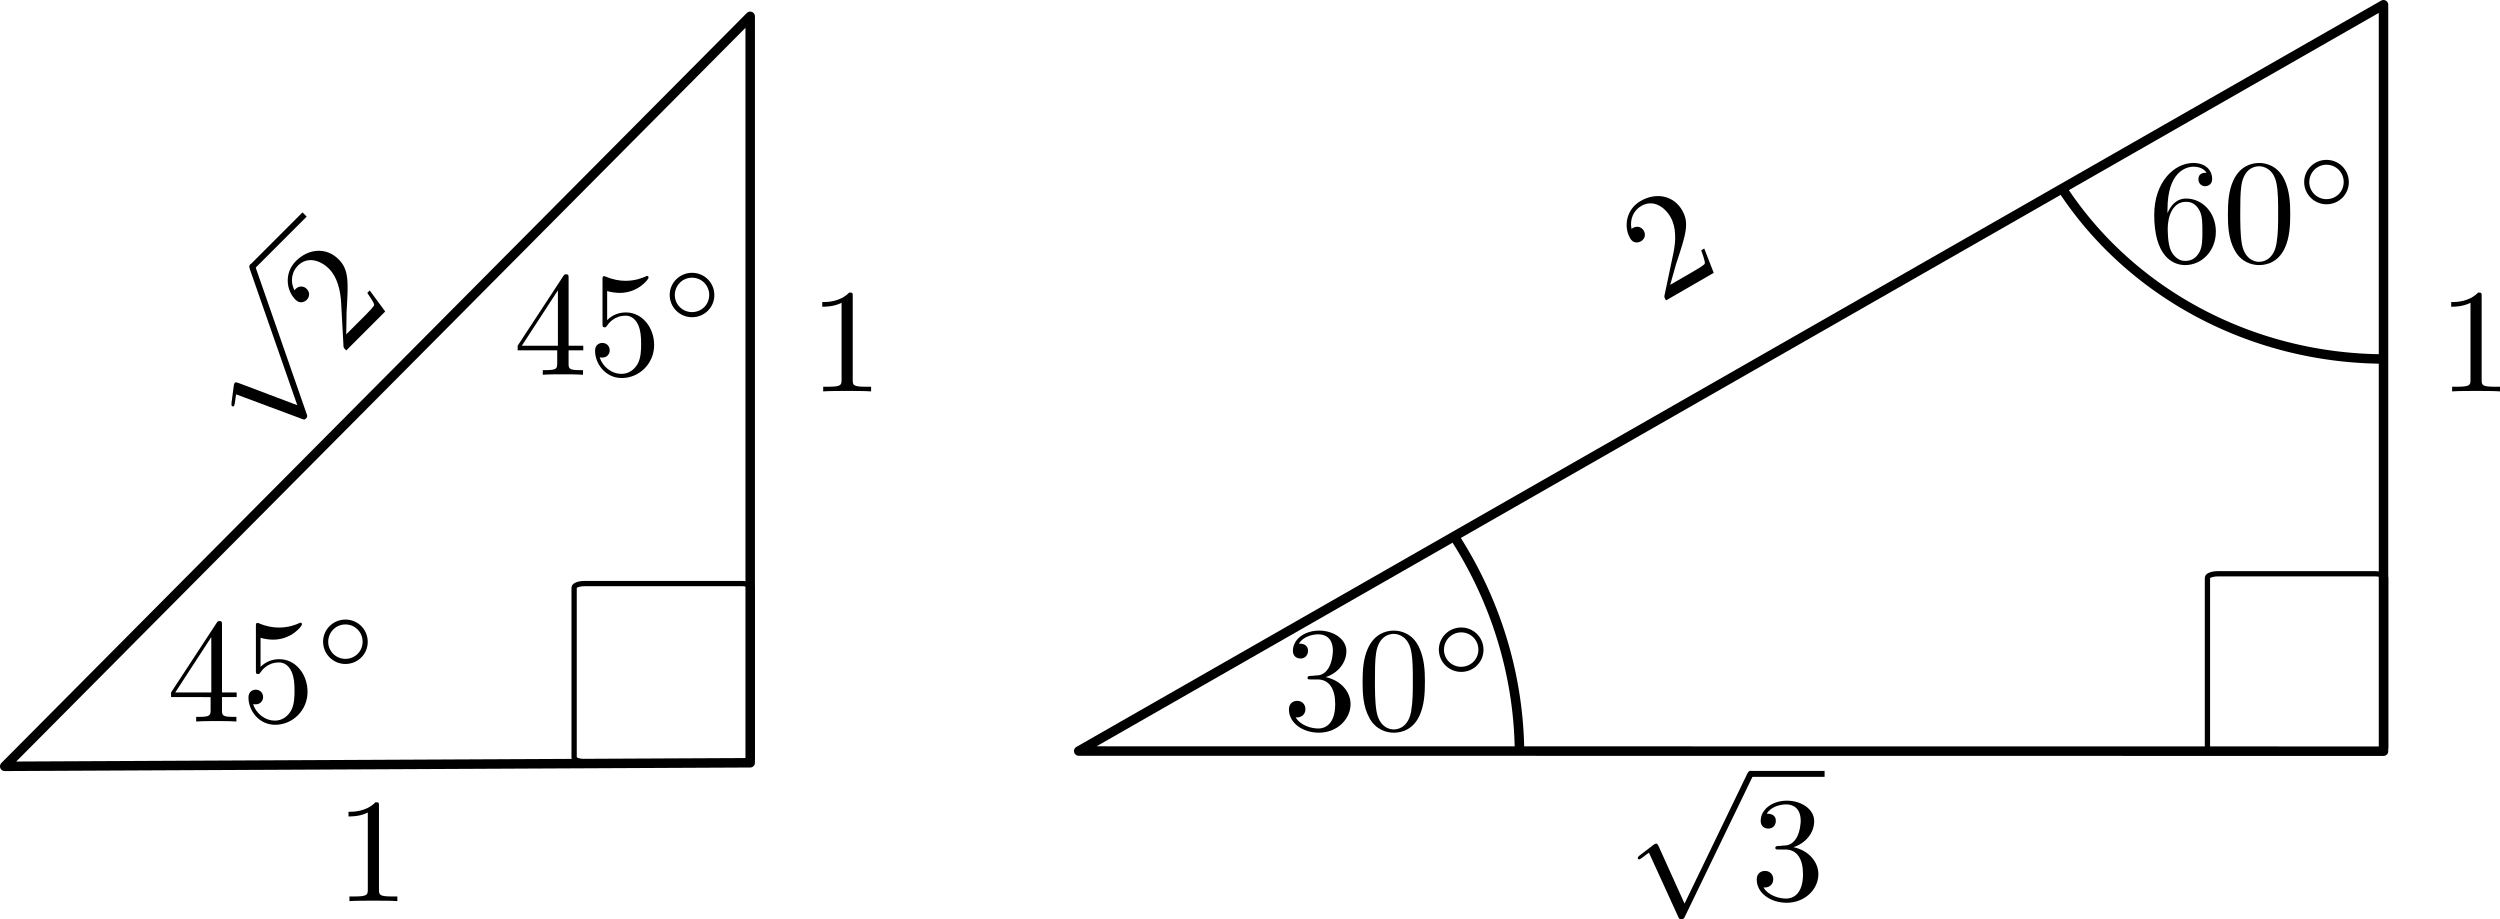 <?xml version="1.0" encoding="UTF-8" standalone="no"?>
<!-- Created with Inkscape (http://www.inkscape.org/) -->

<svg
   width="118.572mm"
   height="43.591mm"
   viewBox="0 0 118.572 43.591"
   version="1.1"
   id="svg6674"
   sodipodi:docname="triangle-45_30-60-90.svg"
   inkscape:version="1.2 (1:1.2.1+202207142221+cd75a1ee6d)"
   xmlns:inkscape="http://www.inkscape.org/namespaces/inkscape"
   xmlns:sodipodi="http://sodipodi.sourceforge.net/DTD/sodipodi-0.dtd"
   xmlns="http://www.w3.org/2000/svg"
   xmlns:svg="http://www.w3.org/2000/svg"
   xmlns:ns1="http://www.iki.fi/pav/software/textext/">
  <sodipodi:namedview
     id="namedview6676"
     pagecolor="#ffffff"
     bordercolor="#666666"
     borderopacity="1.0"
     inkscape:showpageshadow="2"
     inkscape:pageopacity="0.0"
     inkscape:pagecheckerboard="0"
     inkscape:deskcolor="#d1d1d1"
     inkscape:document-units="mm"
     showgrid="false"
     inkscape:zoom="1.4142136"
     inkscape:cx="356.73537"
     inkscape:cy="171.47339"
     inkscape:window-width="1920"
     inkscape:window-height="1035"
     inkscape:window-x="1920"
     inkscape:window-y="20"
     inkscape:window-maximized="1"
     inkscape:current-layer="layer1" />
  <defs
     id="defs6671" />
  <g
     inkscape:label="Layer 1"
     inkscape:groupmode="layer"
     id="layer1"
     transform="translate(-32.262,-92.575)">
    <rect
       style="fill:none;fill-opacity:0.75;stroke:#000000;stroke-width:0.25;stroke-linecap:round;stroke-linejoin:round;stroke-dasharray:none"
       id="rect8242"
       width="8.451"
       height="8.451"
       x="136.958"
       y="119.789"
       rx="0.497"
       ry="0.189" />
    <path
       style="fill:none;stroke:#000000;stroke-width:0.45;stroke-linecap:round;stroke-linejoin:round;stroke-dasharray:none;stroke-opacity:1"
       d="M 145.309,128.123 V 92.8 l -61.885,35.396 61.885,0.007"
       id="path7718"
       sodipodi:nodetypes="cccc" />
    <path
       style="fill:none;fill-opacity:0.75;stroke:#000000;stroke-width:0.45;stroke-linecap:round;stroke-linejoin:round;stroke-dasharray:none"
       id="path8184"
       sodipodi:type="arc"
       sodipodi:cx="83.199005"
       sodipodi:cy="128.42812"
       sodipodi:rx="21.133362"
       sodipodi:ry="19.969961"
       sodipodi:start="5.7398807"
       sodipodi:end="6.2588942"
       sodipodi:open="true"
       sodipodi:arc-type="arc"
       d="m 101.289,118.104 a 21.133,19.97 0 0 1 3.037,9.839" />
    <g
       transform="matrix(0.706,0,0,0.706,109.94,129.133)"
       ns1:version="1.8.2"
       ns1:texconverter="pdflatex"
       ns1:pdfconverter="inkscape"
       ns1:text="$\\sqrt{3}$"
       ns1:preamble="/home/mpnerem/.config/inkscape/extensions/textext/default_packages.tex"
       ns1:scale="2.0"
       ns1:alignment="middle center"
       ns1:stroke-to-path="0"
       ns1:inkscapeversion="1.2"
       ns1:jacobian_sqrt="0.705554"
       id="g9080">
      <defs
         id="id-0e72c4fa-b309-4f94-8223-3164ef1804c4">
        <g
           id="id-01f11d82-2747-4e4e-8323-e04c978cd633">
          <symbol
             overflow="visible"
             id="id-4bc439e1-343e-46ad-a73e-a80a6c54982c">
            <path
               style="stroke:none"
               d=""
               id="id-1351086c-9b5e-4652-baef-315086221b23" />
          </symbol>
          <symbol
             overflow="visible"
             id="id-e79997b1-69e1-413a-851c-0e7bae60590b">
            <path
               style="stroke:none"
               d="m 3.875,8.516 -1.75,-3.875 C 2.047,4.484 2,4.484 1.969,4.484 c 0,0 -0.062,0 -0.172,0.078 l -0.938,0.719 c -0.125,0.109 -0.125,0.125 -0.125,0.156 0,0.062 0.016,0.109 0.094,0.109 0.062,0 0.234,-0.141 0.344,-0.219 C 1.219,5.281 1.375,5.172 1.484,5.094 l 1.969,4.312 C 3.516,9.562 3.562,9.562 3.656,9.562 c 0.156,0 0.188,-0.047 0.25,-0.188 L 8.438,0 C 8.5,-0.141 8.5,-0.172 8.5,-0.203 8.5,-0.297 8.422,-0.406 8.297,-0.406 c -0.078,0 -0.141,0.062 -0.219,0.219 z m 0,0"
               id="id-220f4ccb-28d7-437b-940e-51467e204922" />
          </symbol>
          <symbol
             overflow="visible"
             id="id-d856a9bc-9171-4609-b011-fc79a5cb94a8">
            <path
               style="stroke:none"
               d=""
               id="id-619c2ab8-be45-4105-b959-b20e4ad36b30" />
          </symbol>
          <symbol
             overflow="visible"
             id="id-96db47b7-f32e-4423-a444-e0760967eb94">
            <path
               style="stroke:none"
               d="m 2.891,-3.516 c 0.812,-0.266 1.391,-0.953 1.391,-1.75 0,-0.812 -0.875,-1.375 -1.828,-1.375 -1,0 -1.766,0.594 -1.766,1.359 0,0.328 0.219,0.516 0.516,0.516 0.297,0 0.5,-0.219 0.5,-0.516 0,-0.484 -0.469,-0.484 -0.609,-0.484 0.297,-0.5 0.953,-0.625 1.312,-0.625 0.422,0 0.969,0.219 0.969,1.109 0,0.125 -0.031,0.703 -0.281,1.141 C 2.797,-3.656 2.453,-3.625 2.203,-3.625 2.125,-3.609 1.891,-3.594 1.812,-3.594 c -0.078,0.016 -0.141,0.031 -0.141,0.125 0,0.109 0.062,0.109 0.234,0.109 h 0.438 c 0.812,0 1.188,0.672 1.188,1.656 0,1.359 -0.688,1.641 -1.125,1.641 -0.438,0 -1.188,-0.172 -1.531,-0.75 0.344,0.047 0.656,-0.172 0.656,-0.547 0,-0.359 -0.266,-0.562 -0.547,-0.562 -0.25,0 -0.562,0.141 -0.562,0.578 0,0.906 0.922,1.562 2.016,1.562 1.219,0 2.125,-0.906 2.125,-1.922 0,-0.812 -0.641,-1.594 -1.672,-1.812 z m 0,0"
               id="id-430097d3-fd1d-47ff-bc2f-2276a4094685" />
          </symbol>
        </g>
      </defs>
      <g
         id="id-755466f6-005b-4eef-a1bf-2a7bd120cf3f"
         transform="translate(-149.446,-126.117)">
        <g
           style="fill:#000000;fill-opacity:1"
           id="id-03ed9ac0-c2ff-4fed-8660-8e8c57884dcb">
          <g
             transform="translate(148.712,126.523)"
             id="g14458">
            <path
               style="stroke:none"
               d="m 3.875,8.516 -1.75,-3.875 C 2.047,4.484 2,4.484 1.969,4.484 c 0,0 -0.062,0 -0.172,0.078 l -0.938,0.719 c -0.125,0.109 -0.125,0.125 -0.125,0.156 0,0.062 0.016,0.109 0.094,0.109 0.062,0 0.234,-0.141 0.344,-0.219 C 1.219,5.281 1.375,5.172 1.484,5.094 l 1.969,4.312 C 3.516,9.562 3.562,9.562 3.656,9.562 c 0.156,0 0.188,-0.047 0.25,-0.188 L 8.438,0 C 8.5,-0.141 8.5,-0.172 8.5,-0.203 8.5,-0.297 8.422,-0.406 8.297,-0.406 c -0.078,0 -0.141,0.062 -0.219,0.219 z m 0,0"
               id="id-8f8d57f0-81c1-4409-97c3-508cdd1fcef4" />
          </g>
        </g>
        <path
           style="fill:none;stroke:#000000;stroke-width:0.398;stroke-linecap:butt;stroke-linejoin:miter;stroke-miterlimit:10;stroke-opacity:1"
           d="M 6.25e-4,-2.1875e-4 H 4.981"
           transform="matrix(1,0,0,-1,157.015,126.324)"
           id="id-98ba7d2a-83ad-4dc5-8aa3-ed200dc8474f" />
        <g
           style="fill:#000000;fill-opacity:1"
           id="id-0c17fddd-ed48-4291-9198-9e6d32896f03">
          <g
             transform="translate(157.015,134.765)"
             id="g14463">
            <path
               style="stroke:none"
               d="m 2.891,-3.516 c 0.812,-0.266 1.391,-0.953 1.391,-1.75 0,-0.812 -0.875,-1.375 -1.828,-1.375 -1,0 -1.766,0.594 -1.766,1.359 0,0.328 0.219,0.516 0.516,0.516 0.297,0 0.5,-0.219 0.5,-0.516 0,-0.484 -0.469,-0.484 -0.609,-0.484 0.297,-0.5 0.953,-0.625 1.312,-0.625 0.422,0 0.969,0.219 0.969,1.109 0,0.125 -0.031,0.703 -0.281,1.141 C 2.797,-3.656 2.453,-3.625 2.203,-3.625 2.125,-3.609 1.891,-3.594 1.812,-3.594 c -0.078,0.016 -0.141,0.031 -0.141,0.125 0,0.109 0.062,0.109 0.234,0.109 h 0.438 c 0.812,0 1.188,0.672 1.188,1.656 0,1.359 -0.688,1.641 -1.125,1.641 -0.438,0 -1.188,-0.172 -1.531,-0.75 0.344,0.047 0.656,-0.172 0.656,-0.547 0,-0.359 -0.266,-0.562 -0.547,-0.562 -0.25,0 -0.562,0.141 -0.562,0.578 0,0.906 0.922,1.562 2.016,1.562 1.219,0 2.125,-0.906 2.125,-1.922 0,-0.812 -0.641,-1.594 -1.672,-1.812 z m 0,0"
               id="id-530ba948-3609-4f8a-997b-855d16553057" />
          </g>
        </g>
      </g>
    </g>
    <g
       transform="matrix(0.706,0,0,0.706,148.519,106.45)"
       ns1:version="1.8.2"
       ns1:texconverter="pdflatex"
       ns1:pdfconverter="inkscape"
       ns1:text="$1$"
       ns1:preamble="/home/mpnerem/.config/inkscape/extensions/textext/default_packages.tex"
       ns1:scale="2.0"
       ns1:alignment="middle center"
       ns1:stroke-to-path="0"
       ns1:inkscapeversion="1.2"
       ns1:jacobian_sqrt="0.705554"
       id="g12451">
      <defs
         id="id-9af6c90d-d62a-444c-8d25-ef0cc554cc36">
        <g
           id="id-ce1c6ddb-8338-4387-ac95-d0831c466359">
          <symbol
             overflow="visible"
             id="id-736f3881-c54c-4652-abc5-1acb4df55f4d">
            <path
               style="stroke:none"
               d=""
               id="id-2ed7af96-1f07-459c-8b60-31c7e51e9a9e" />
          </symbol>
          <symbol
             overflow="visible"
             id="id-23c0b7a3-0037-4da2-a689-80171ad7598b">
            <path
               style="stroke:none"
               d="m 2.938,-6.375 c 0,-0.25 0,-0.266 -0.234,-0.266 C 2.078,-6 1.203,-6 0.891,-6 v 0.312 c 0.203,0 0.781,0 1.297,-0.266 v 5.172 c 0,0.359 -0.031,0.469 -0.922,0.469 h -0.312 V 0 c 0.344,-0.031 1.203,-0.031 1.609,-0.031 0.391,0 1.266,0 1.609,0.031 v -0.312 h -0.312 c -0.906,0 -0.922,-0.109 -0.922,-0.469 z m 0,0"
               id="id-61b8ba21-5b63-4531-bf09-52758c5217eb" />
          </symbol>
        </g>
      </defs>
      <g
         id="id-a7434397-d704-496d-82a4-5c2be1ff0d5f"
         transform="translate(-149.603,-128.124)">
        <g
           style="fill:#000000;fill-opacity:1"
           id="id-ab9fab02-76ad-4d60-86d0-1308f2f0a7cf">
          <g
             transform="translate(148.712,134.765)"
             id="g14700">
            <path
               style="stroke:none"
               d="m 2.938,-6.375 c 0,-0.25 0,-0.266 -0.234,-0.266 C 2.078,-6 1.203,-6 0.891,-6 v 0.312 c 0.203,0 0.781,0 1.297,-0.266 v 5.172 c 0,0.359 -0.031,0.469 -0.922,0.469 h -0.312 V 0 c 0.344,-0.031 1.203,-0.031 1.609,-0.031 0.391,0 1.266,0 1.609,0.031 v -0.312 h -0.312 c -0.906,0 -0.922,-0.109 -0.922,-0.469 z m 0,0"
               id="id-bbf99983-3242-4e3c-bc43-c36c5902a16e" />
          </g>
        </g>
      </g>
    </g>
    <g
       transform="matrix(0.611,-0.353,0.353,0.611,108.935,102.765)"
       ns1:version="1.8.2"
       ns1:texconverter="pdflatex"
       ns1:pdfconverter="inkscape"
       ns1:text="2"
       ns1:preamble="/home/mpnerem/.config/inkscape/extensions/textext/default_packages.tex"
       ns1:scale="2.0000000055437934"
       ns1:alignment="middle center"
       ns1:stroke-to-path="0"
       ns1:inkscapeversion="1.2"
       ns1:jacobian_sqrt="0.7055542704236153"
       id="g11905">
      <defs
         id="id-2ad6b8ae-665b-434a-8542-3ca691d7cd1d">
        <g
           id="id-c22b0b31-ed3c-4b04-9476-a5f0e2e8de1f">
          <symbol
             overflow="visible"
             id="id-f34548d5-1cb4-4a1a-86e3-1170a8a20c0e">
            <path
               style="stroke:none"
               d=""
               id="id-eaf5337e-dc65-4a69-b315-0dc74e8783a7" />
          </symbol>
          <symbol
             overflow="visible"
             id="id-29cc2fd6-c842-4bf5-8cbc-8bc15af7e706">
            <path
               style="stroke:none"
               d="m 1.266,-0.766 1.062,-1.031 c 1.547,-1.375 2.141,-1.906 2.141,-2.906 0,-1.141 -0.891,-1.938 -2.109,-1.938 -1.125,0 -1.859,0.922 -1.859,1.812 0,0.547 0.5,0.547 0.531,0.547 0.172,0 0.516,-0.109 0.516,-0.531 0,-0.25 -0.188,-0.516 -0.531,-0.516 -0.078,0 -0.094,0 -0.125,0.016 0.219,-0.656 0.766,-1.016 1.344,-1.016 0.906,0 1.328,0.812 1.328,1.625 C 3.562,-3.906 3.078,-3.125 2.516,-2.5 l -1.906,2.125 C 0.5,-0.266 0.5,-0.234 0.5,0 H 4.203 L 4.469,-1.734 H 4.234 C 4.172,-1.438 4.109,-1 4,-0.844 3.938,-0.766 3.281,-0.766 3.062,-0.766 Z m 0,0"
               id="id-dc8a7fa9-db1e-4339-a4e0-8b0ab1a9bead" />
          </symbol>
        </g>
      </defs>
      <g
         id="id-c0367841-7f33-4a76-ac5b-f610200d07b3"
         transform="translate(-149.212,-128.124)">
        <g
           style="fill:#000000;fill-opacity:1"
           id="id-5035200d-b737-496c-bde6-71348d147ecb">
          <g
             transform="translate(148.712,134.765)"
             id="g14867">
            <path
               style="stroke:none"
               d="m 1.266,-0.766 1.062,-1.031 c 1.547,-1.375 2.141,-1.906 2.141,-2.906 0,-1.141 -0.891,-1.938 -2.109,-1.938 -1.125,0 -1.859,0.922 -1.859,1.812 0,0.547 0.5,0.547 0.531,0.547 0.172,0 0.516,-0.109 0.516,-0.531 0,-0.25 -0.188,-0.516 -0.531,-0.516 -0.078,0 -0.094,0 -0.125,0.016 0.219,-0.656 0.766,-1.016 1.344,-1.016 0.906,0 1.328,0.812 1.328,1.625 C 3.562,-3.906 3.078,-3.125 2.516,-2.5 l -1.906,2.125 C 0.5,-0.266 0.5,-0.234 0.5,0 H 4.203 L 4.469,-1.734 H 4.234 C 4.172,-1.438 4.109,-1 4,-0.844 3.938,-0.766 3.281,-0.766 3.062,-0.766 Z m 0,0"
               id="id-38116155-6a94-4886-9fe9-b4705da0623c" />
          </g>
        </g>
      </g>
    </g>
    <path
       style="fill:none;stroke:#000000;stroke-width:0.45;stroke-linecap:round;stroke-linejoin:round;stroke-dasharray:none;stroke-opacity:1"
       d="M 67.843,128.672 V 93.35 L 32.487,128.921 67.843,128.752"
       id="path14891"
       sodipodi:nodetypes="cccc" />
    <g
       transform="matrix(0.706,0,0,0.706,48.791,130.626)"
       ns1:version="1.8.2"
       ns1:texconverter="pdflatex"
       ns1:pdfconverter="inkscape"
       ns1:text="$1$"
       ns1:preamble="/home/mpnerem/.config/inkscape/extensions/textext/default_packages.tex"
       ns1:scale="2.0"
       ns1:alignment="middle center"
       ns1:stroke-to-path="0"
       ns1:inkscapeversion="1.2"
       ns1:jacobian_sqrt="0.705554"
       id="g14913">
      <defs
         id="defs14903">
        <g
           id="g14901">
          <symbol
             overflow="visible"
             id="symbol14895">
            <path
               style="stroke:none"
               d=""
               id="path14893" />
          </symbol>
          <symbol
             overflow="visible"
             id="symbol14899">
            <path
               style="stroke:none"
               d="m 2.938,-6.375 c 0,-0.25 0,-0.266 -0.234,-0.266 C 2.078,-6 1.203,-6 0.891,-6 v 0.312 c 0.203,0 0.781,0 1.297,-0.266 v 5.172 c 0,0.359 -0.031,0.469 -0.922,0.469 h -0.312 V 0 c 0.344,-0.031 1.203,-0.031 1.609,-0.031 0.391,0 1.266,0 1.609,0.031 v -0.312 h -0.312 c -0.906,0 -0.922,-0.109 -0.922,-0.469 z m 0,0"
               id="path14897" />
          </symbol>
        </g>
      </defs>
      <g
         id="g14911"
         transform="translate(-149.603,-128.124)">
        <g
           style="fill:#000000;fill-opacity:1"
           id="g14909">
          <g
             transform="translate(148.712,134.765)"
             id="g14907">
            <path
               style="stroke:none"
               d="m 2.938,-6.375 c 0,-0.25 0,-0.266 -0.234,-0.266 C 2.078,-6 1.203,-6 0.891,-6 v 0.312 c 0.203,0 0.781,0 1.297,-0.266 v 5.172 c 0,0.359 -0.031,0.469 -0.922,0.469 h -0.312 V 0 c 0.344,-0.031 1.203,-0.031 1.609,-0.031 0.391,0 1.266,0 1.609,0.031 v -0.312 h -0.312 c -0.906,0 -0.922,-0.109 -0.922,-0.469 z m 0,0"
               id="path14905" />
          </g>
        </g>
      </g>
    </g>
    <g
       transform="matrix(0.706,0,0,0.706,71.261,106.45)"
       ns1:version="1.8.2"
       ns1:texconverter="pdflatex"
       ns1:pdfconverter="inkscape"
       ns1:text="$1$"
       ns1:preamble="/home/mpnerem/.config/inkscape/extensions/textext/default_packages.tex"
       ns1:scale="2.0"
       ns1:alignment="middle center"
       ns1:stroke-to-path="0"
       ns1:inkscapeversion="1.2"
       ns1:jacobian_sqrt="0.705554"
       id="g14935">
      <defs
         id="defs14925">
        <g
           id="g14923">
          <symbol
             overflow="visible"
             id="symbol14917">
            <path
               style="stroke:none"
               d=""
               id="path14915" />
          </symbol>
          <symbol
             overflow="visible"
             id="symbol14921">
            <path
               style="stroke:none"
               d="m 2.938,-6.375 c 0,-0.25 0,-0.266 -0.234,-0.266 C 2.078,-6 1.203,-6 0.891,-6 v 0.312 c 0.203,0 0.781,0 1.297,-0.266 v 5.172 c 0,0.359 -0.031,0.469 -0.922,0.469 h -0.312 V 0 c 0.344,-0.031 1.203,-0.031 1.609,-0.031 0.391,0 1.266,0 1.609,0.031 v -0.312 h -0.312 c -0.906,0 -0.922,-0.109 -0.922,-0.469 z m 0,0"
               id="path14919" />
          </symbol>
        </g>
      </defs>
      <g
         id="g14933"
         transform="translate(-149.603,-128.124)">
        <g
           style="fill:#000000;fill-opacity:1"
           id="g14931">
          <g
             transform="translate(148.712,134.765)"
             id="g14929">
            <path
               style="stroke:none"
               d="m 2.938,-6.375 c 0,-0.25 0,-0.266 -0.234,-0.266 C 2.078,-6 1.203,-6 0.891,-6 v 0.312 c 0.203,0 0.781,0 1.297,-0.266 v 5.172 c 0,0.359 -0.031,0.469 -0.922,0.469 h -0.312 V 0 c 0.344,-0.031 1.203,-0.031 1.609,-0.031 0.391,0 1.266,0 1.609,0.031 v -0.312 h -0.312 c -0.906,0 -0.922,-0.109 -0.922,-0.469 z m 0,0"
               id="path14927" />
          </g>
        </g>
      </g>
    </g>
    <g
       transform="matrix(0.499,-0.499,0.499,0.499,40.342,108.908)"
       ns1:version="1.8.2"
       ns1:texconverter="pdflatex"
       ns1:pdfconverter="inkscape"
       ns1:text="$\\sqrt{2}$"
       ns1:preamble="/home/mpnerem/.config/inkscape/extensions/textext/default_packages.tex"
       ns1:scale="2.0"
       ns1:alignment="middle center"
       ns1:stroke-to-path="0"
       ns1:inkscapeversion="1.2"
       ns1:jacobian_sqrt="0.705554"
       id="g14979">
      <defs
         id="id-8ac326fb-d84b-4a16-b27b-4f5d348db552">
        <g
           id="id-3167e273-035a-47c3-9689-5dd4ce75e48e">
          <symbol
             overflow="visible"
             id="id-4703f02f-7079-44e7-bc76-1b721f9e4f62">
            <path
               style="stroke:none"
               d=""
               id="id-6447c75e-75dd-4726-b325-570e27854745" />
          </symbol>
          <symbol
             overflow="visible"
             id="id-b30d672e-3786-4634-b5a5-83b2f4ccda2b">
            <path
               style="stroke:none"
               d="m 3.875,8.516 -1.75,-3.875 C 2.047,4.484 2,4.484 1.969,4.484 c 0,0 -0.062,0 -0.172,0.078 l -0.938,0.719 c -0.125,0.109 -0.125,0.125 -0.125,0.156 0,0.062 0.016,0.109 0.094,0.109 0.062,0 0.234,-0.141 0.344,-0.219 C 1.219,5.281 1.375,5.172 1.484,5.094 l 1.969,4.312 C 3.516,9.562 3.562,9.562 3.656,9.562 c 0.156,0 0.188,-0.047 0.25,-0.188 L 8.438,0 C 8.5,-0.141 8.5,-0.172 8.5,-0.203 8.5,-0.297 8.422,-0.406 8.297,-0.406 c -0.078,0 -0.141,0.062 -0.219,0.219 z m 0,0"
               id="id-0cc7fe08-beeb-494c-abba-a685c5fa4c64" />
          </symbol>
          <symbol
             overflow="visible"
             id="id-e31d4fe9-e4e9-4d28-bfca-10126c7a2f26">
            <path
               style="stroke:none"
               d=""
               id="id-ccd3bf67-b4f9-44a3-aeef-77d0523586e6" />
          </symbol>
          <symbol
             overflow="visible"
             id="id-498dc058-b1f8-4567-be79-11e98be26b1b">
            <path
               style="stroke:none"
               d="m 1.266,-0.766 1.062,-1.031 c 1.547,-1.375 2.141,-1.906 2.141,-2.906 0,-1.141 -0.891,-1.938 -2.109,-1.938 -1.125,0 -1.859,0.922 -1.859,1.812 0,0.547 0.5,0.547 0.531,0.547 0.172,0 0.516,-0.109 0.516,-0.531 0,-0.25 -0.188,-0.516 -0.531,-0.516 -0.078,0 -0.094,0 -0.125,0.016 0.219,-0.656 0.766,-1.016 1.344,-1.016 0.906,0 1.328,0.812 1.328,1.625 C 3.562,-3.906 3.078,-3.125 2.516,-2.5 l -1.906,2.125 C 0.5,-0.266 0.5,-0.234 0.5,0 H 4.203 L 4.469,-1.734 H 4.234 C 4.172,-1.438 4.109,-1 4,-0.844 3.938,-0.766 3.281,-0.766 3.062,-0.766 Z m 0,0"
               id="id-f7fbef75-1acd-48c3-8aae-26c48084211e" />
          </symbol>
        </g>
      </defs>
      <g
         id="id-295b82ad-508c-40f9-8d80-998a4ac58f9a"
         transform="translate(-149.446,-126.117)">
        <g
           style="fill:#000000;fill-opacity:1"
           id="id-c18541d3-e200-4ada-a444-a7e77b326a55">
          <g
             transform="translate(148.712,126.523)"
             id="g15165">
            <path
               style="stroke:none"
               d="m 3.875,8.516 -1.75,-3.875 C 2.047,4.484 2,4.484 1.969,4.484 c 0,0 -0.062,0 -0.172,0.078 l -0.938,0.719 c -0.125,0.109 -0.125,0.125 -0.125,0.156 0,0.062 0.016,0.109 0.094,0.109 0.062,0 0.234,-0.141 0.344,-0.219 C 1.219,5.281 1.375,5.172 1.484,5.094 l 1.969,4.312 C 3.516,9.562 3.562,9.562 3.656,9.562 c 0.156,0 0.188,-0.047 0.25,-0.188 L 8.438,0 C 8.5,-0.141 8.5,-0.172 8.5,-0.203 8.5,-0.297 8.422,-0.406 8.297,-0.406 c -0.078,0 -0.141,0.062 -0.219,0.219 z m 0,0"
               id="id-b3a4e60c-d693-431c-8022-0fd0aceb9d89" />
          </g>
        </g>
        <path
           style="fill:none;stroke:#000000;stroke-width:0.398;stroke-linecap:butt;stroke-linejoin:miter;stroke-miterlimit:10;stroke-opacity:1"
           d="M 6.25e-4,-2.1875e-4 H 4.981"
           transform="matrix(1,0,0,-1,157.015,126.324)"
           id="id-f9fecb0e-eac8-4f06-abf9-382a8901d68a" />
        <g
           style="fill:#000000;fill-opacity:1"
           id="id-ce8d43f0-384c-46c0-9bef-ed18a739db52">
          <g
             transform="translate(157.015,134.765)"
             id="g15170">
            <path
               style="stroke:none"
               d="m 1.266,-0.766 1.062,-1.031 c 1.547,-1.375 2.141,-1.906 2.141,-2.906 0,-1.141 -0.891,-1.938 -2.109,-1.938 -1.125,0 -1.859,0.922 -1.859,1.812 0,0.547 0.5,0.547 0.531,0.547 0.172,0 0.516,-0.109 0.516,-0.531 0,-0.25 -0.188,-0.516 -0.531,-0.516 -0.078,0 -0.094,0 -0.125,0.016 0.219,-0.656 0.766,-1.016 1.344,-1.016 0.906,0 1.328,0.812 1.328,1.625 C 3.562,-3.906 3.078,-3.125 2.516,-2.5 l -1.906,2.125 C 0.5,-0.266 0.5,-0.234 0.5,0 H 4.203 L 4.469,-1.734 H 4.234 C 4.172,-1.438 4.109,-1 4,-0.844 3.938,-0.766 3.281,-0.766 3.062,-0.766 Z m 0,0"
               id="id-07b7bdb4-4afc-4446-9d73-38906b933f9c" />
          </g>
        </g>
      </g>
    </g>
    <g
       transform="matrix(0.706,0,0,0.706,93.394,122.336)"
       ns1:version="1.8.2"
       ns1:texconverter="pdflatex"
       ns1:pdfconverter="inkscape"
       ns1:text="$30^\\circ$"
       ns1:preamble="/home/mpnerem/.config/inkscape/extensions/textext/default_packages.tex"
       ns1:scale="2.0"
       ns1:alignment="middle center"
       ns1:stroke-to-path="0"
       ns1:inkscapeversion="1.2"
       ns1:jacobian_sqrt="0.705556"
       id="g9045">
      <defs
         id="id-99f63917-3811-4543-ae81-f44b259223eb">
        <g
           id="id-2561e218-f290-45a0-8498-486f64248453">
          <symbol
             overflow="visible"
             id="id-41d4312e-6a45-4011-ac29-ac28dee1217e">
            <path
               style="stroke:none"
               d=""
               id="id-6d7c2242-40bb-446f-9565-bd93945063f7" />
          </symbol>
          <symbol
             overflow="visible"
             id="id-62a382d2-f885-4f57-9a78-5690d5342a8d">
            <path
               style="stroke:none"
               d="m 2.891,-3.516 c 0.812,-0.266 1.391,-0.953 1.391,-1.75 0,-0.812 -0.875,-1.375 -1.828,-1.375 -1,0 -1.766,0.594 -1.766,1.359 0,0.328 0.219,0.516 0.516,0.516 0.297,0 0.5,-0.219 0.5,-0.516 0,-0.484 -0.469,-0.484 -0.609,-0.484 0.297,-0.5 0.953,-0.625 1.312,-0.625 0.422,0 0.969,0.219 0.969,1.109 0,0.125 -0.031,0.703 -0.281,1.141 C 2.797,-3.656 2.453,-3.625 2.203,-3.625 2.125,-3.609 1.891,-3.594 1.812,-3.594 c -0.078,0.016 -0.141,0.031 -0.141,0.125 0,0.109 0.062,0.109 0.234,0.109 h 0.438 c 0.812,0 1.188,0.672 1.188,1.656 0,1.359 -0.688,1.641 -1.125,1.641 -0.438,0 -1.188,-0.172 -1.531,-0.75 0.344,0.047 0.656,-0.172 0.656,-0.547 0,-0.359 -0.266,-0.562 -0.547,-0.562 -0.25,0 -0.562,0.141 -0.562,0.578 0,0.906 0.922,1.562 2.016,1.562 1.219,0 2.125,-0.906 2.125,-1.922 0,-0.812 -0.641,-1.594 -1.672,-1.812 z m 0,0"
               id="id-01e42cfa-68bf-4a71-9999-a10f272d7692" />
          </symbol>
          <symbol
             overflow="visible"
             id="id-d5d811f0-6e8b-493f-9cd7-edac57cae737">
            <path
               style="stroke:none"
               d="m 4.578,-3.188 c 0,-0.797 -0.047,-1.594 -0.391,-2.328 -0.453,-0.969 -1.281,-1.125 -1.688,-1.125 -0.609,0 -1.328,0.266 -1.75,1.188 -0.312,0.688 -0.359,1.469 -0.359,2.266 0,0.75 0.031,1.641 0.453,2.406 0.422,0.797 1.156,1 1.641,1 0.531,0 1.297,-0.203 1.734,-1.156 0.312,-0.688 0.359,-1.469 0.359,-2.25 z M 2.484,0 C 2.094,0 1.5,-0.25 1.328,-1.203 1.219,-1.797 1.219,-2.719 1.219,-3.312 c 0,-0.641 0,-1.297 0.078,-1.828 0.188,-1.188 0.938,-1.281 1.188,-1.281 0.328,0 0.984,0.188 1.172,1.172 0.109,0.562 0.109,1.312 0.109,1.938 0,0.75 0,1.422 -0.109,2.062 C 3.5,-0.297 2.938,0 2.484,0 Z m 0,0"
               id="id-6bc5d814-40b9-40df-9586-ab04f66b040b" />
          </symbol>
          <symbol
             overflow="visible"
             id="id-df8c214e-6c46-4c20-a183-d53c9c121074">
            <path
               style="stroke:none"
               d=""
               id="id-b42d480e-13ac-4eea-843a-235b74d3466e" />
          </symbol>
          <symbol
             overflow="visible"
             id="id-d5477f05-4867-4307-a8c9-a93ac0981b28">
            <path
               style="stroke:none"
               d="m 3.531,-1.734 c 0,-0.844 -0.672,-1.5 -1.5,-1.5 -0.828,0 -1.5,0.672 -1.5,1.484 0,0.844 0.688,1.5 1.5,1.5 0.844,0 1.5,-0.672 1.5,-1.484 z m -1.5,1.141 C 1.375,-0.594 0.875,-1.125 0.875,-1.734 c 0,-0.656 0.516,-1.172 1.156,-1.172 0.656,0 1.156,0.531 1.156,1.156 0,0.656 -0.516,1.156 -1.156,1.156 z m 0,0"
               id="id-5de67352-5c3f-4a76-990c-536ba748faaa" />
          </symbol>
        </g>
      </defs>
      <g
         id="id-9111b69d-0b80-4c78-a8e7-5e00189e47a3"
         transform="translate(-149.134,-127.915)">
        <g
           style="fill:#000000;fill-opacity:1"
           id="id-0cd54778-02b9-4a2d-8e10-4958b169b42c">
          <g
             transform="translate(148.712,134.765)"
             id="g15398">
            <path
               style="stroke:none"
               d="m 2.891,-3.516 c 0.812,-0.266 1.391,-0.953 1.391,-1.75 0,-0.812 -0.875,-1.375 -1.828,-1.375 -1,0 -1.766,0.594 -1.766,1.359 0,0.328 0.219,0.516 0.516,0.516 0.297,0 0.5,-0.219 0.5,-0.516 0,-0.484 -0.469,-0.484 -0.609,-0.484 0.297,-0.5 0.953,-0.625 1.312,-0.625 0.422,0 0.969,0.219 0.969,1.109 0,0.125 -0.031,0.703 -0.281,1.141 C 2.797,-3.656 2.453,-3.625 2.203,-3.625 2.125,-3.609 1.891,-3.594 1.812,-3.594 c -0.078,0.016 -0.141,0.031 -0.141,0.125 0,0.109 0.062,0.109 0.234,0.109 h 0.438 c 0.812,0 1.188,0.672 1.188,1.656 0,1.359 -0.688,1.641 -1.125,1.641 -0.438,0 -1.188,-0.172 -1.531,-0.75 0.344,0.047 0.656,-0.172 0.656,-0.547 0,-0.359 -0.266,-0.562 -0.547,-0.562 -0.25,0 -0.562,0.141 -0.562,0.578 0,0.906 0.922,1.562 2.016,1.562 1.219,0 2.125,-0.906 2.125,-1.922 0,-0.812 -0.641,-1.594 -1.672,-1.812 z m 0,0"
               id="id-f4346a6e-3135-4383-a7d5-a9c0902bdd6b" />
          </g>
          <g
             transform="translate(153.693,134.765)"
             id="g15401">
            <path
               style="stroke:none"
               d="m 4.578,-3.188 c 0,-0.797 -0.047,-1.594 -0.391,-2.328 -0.453,-0.969 -1.281,-1.125 -1.688,-1.125 -0.609,0 -1.328,0.266 -1.75,1.188 -0.312,0.688 -0.359,1.469 -0.359,2.266 0,0.75 0.031,1.641 0.453,2.406 0.422,0.797 1.156,1 1.641,1 0.531,0 1.297,-0.203 1.734,-1.156 0.312,-0.688 0.359,-1.469 0.359,-2.25 z M 2.484,0 C 2.094,0 1.5,-0.25 1.328,-1.203 1.219,-1.797 1.219,-2.719 1.219,-3.312 c 0,-0.641 0,-1.297 0.078,-1.828 0.188,-1.188 0.938,-1.281 1.188,-1.281 0.328,0 0.984,0.188 1.172,1.172 0.109,0.562 0.109,1.312 0.109,1.938 0,0.75 0,1.422 -0.109,2.062 C 3.5,-0.297 2.938,0 2.484,0 Z m 0,0"
               id="id-226368e5-1cb8-4419-8611-91962606cdf4" />
          </g>
        </g>
        <g
           style="fill:#000000;fill-opacity:1"
           id="id-47e4d070-0fe1-4e94-9d66-3112dd7923f7">
          <g
             transform="translate(158.675,131.149)"
             id="g15405">
            <path
               style="stroke:none"
               d="m 3.531,-1.734 c 0,-0.844 -0.672,-1.5 -1.5,-1.5 -0.828,0 -1.5,0.672 -1.5,1.484 0,0.844 0.688,1.5 1.5,1.5 0.844,0 1.5,-0.672 1.5,-1.484 z m -1.5,1.141 C 1.375,-0.594 0.875,-1.125 0.875,-1.734 c 0,-0.656 0.516,-1.172 1.156,-1.172 0.656,0 1.156,0.531 1.156,1.156 0,0.656 -0.516,1.156 -1.156,1.156 z m 0,0"
               id="id-79e8fa8d-8c0c-4ca3-8088-9136e7395a13" />
          </g>
        </g>
      </g>
    </g>
    <g
       transform="matrix(0.706,0,0,0.706,134.435,100.157)"
       ns1:version="1.8.2"
       ns1:texconverter="pdflatex"
       ns1:pdfconverter="inkscape"
       ns1:text="$60^\\circ$"
       ns1:preamble="/home/mpnerem/.config/inkscape/extensions/textext/default_packages.tex"
       ns1:scale="2.0"
       ns1:alignment="middle center"
       ns1:stroke-to-path="0"
       ns1:inkscapeversion="1.2"
       ns1:jacobian_sqrt="0.705556"
       id="g15476">
      <defs
         id="id-5ef0588b-90dc-4665-b1cf-4f1f87b2d563">
        <g
           id="id-ce1f93fc-fec5-4360-a569-b4e87f4f4666">
          <symbol
             overflow="visible"
             id="id-c4651830-25f1-4516-890f-b00ffc83ec88">
            <path
               style="stroke:none"
               d=""
               id="id-ce1dc4da-c004-4817-bf9f-0873b5d80d0d" />
          </symbol>
          <symbol
             overflow="visible"
             id="id-3396931f-5337-44f3-a706-78bda4c1b611">
            <path
               style="stroke:none"
               d="m 1.312,-3.266 v -0.25 c 0,-2.516 1.234,-2.875 1.75,-2.875 0.234,0 0.656,0.062 0.875,0.406 -0.156,0 -0.547,0 -0.547,0.438 0,0.312 0.234,0.469 0.453,0.469 0.156,0 0.469,-0.094 0.469,-0.484 0,-0.594 -0.438,-1.078 -1.266,-1.078 -1.281,0 -2.625,1.281 -2.625,3.484 0,2.672 1.156,3.375 2.078,3.375 1.109,0 2.062,-0.938 2.062,-2.25 0,-1.266 -0.891,-2.219 -2,-2.219 -0.672,0 -1.047,0.5 -1.25,0.984 z M 2.5,-0.062 c -0.625,0 -0.922,-0.594 -0.984,-0.75 -0.188,-0.469 -0.188,-1.266 -0.188,-1.438 0,-0.781 0.328,-1.781 1.219,-1.781 0.172,0 0.625,0 0.938,0.625 0.172,0.359 0.172,0.875 0.172,1.359 0,0.484 0,0.984 -0.172,1.344 C 3.188,-0.109 2.734,-0.062 2.5,-0.062 Z m 0,0"
               id="id-05e4b4b9-b3fb-4386-9da9-1a86a902df40" />
          </symbol>
          <symbol
             overflow="visible"
             id="id-1a9c99b0-4e8c-4f9f-95fc-0ccc4392c43c">
            <path
               style="stroke:none"
               d="m 4.578,-3.188 c 0,-0.797 -0.047,-1.594 -0.391,-2.328 -0.453,-0.969 -1.281,-1.125 -1.688,-1.125 -0.609,0 -1.328,0.266 -1.75,1.188 -0.312,0.688 -0.359,1.469 -0.359,2.266 0,0.75 0.031,1.641 0.453,2.406 0.422,0.797 1.156,1 1.641,1 0.531,0 1.297,-0.203 1.734,-1.156 0.312,-0.688 0.359,-1.469 0.359,-2.25 z M 2.484,0 C 2.094,0 1.5,-0.25 1.328,-1.203 1.219,-1.797 1.219,-2.719 1.219,-3.312 c 0,-0.641 0,-1.297 0.078,-1.828 0.188,-1.188 0.938,-1.281 1.188,-1.281 0.328,0 0.984,0.188 1.172,1.172 0.109,0.562 0.109,1.312 0.109,1.938 0,0.75 0,1.422 -0.109,2.062 C 3.5,-0.297 2.938,0 2.484,0 Z m 0,0"
               id="id-ae82b1e5-d6fa-4ad6-a2cc-23687217799d" />
          </symbol>
          <symbol
             overflow="visible"
             id="id-8ec7981d-255b-4721-b6da-6b1c9aaab943">
            <path
               style="stroke:none"
               d=""
               id="id-0da794da-3576-4401-957f-c06e1624ce00" />
          </symbol>
          <symbol
             overflow="visible"
             id="id-2cac1764-cf51-4bd9-8df4-1d6acadf363e">
            <path
               style="stroke:none"
               d="m 3.531,-1.734 c 0,-0.844 -0.672,-1.5 -1.5,-1.5 -0.828,0 -1.5,0.672 -1.5,1.484 0,0.844 0.688,1.5 1.5,1.5 0.844,0 1.5,-0.672 1.5,-1.484 z m -1.5,1.141 C 1.375,-0.594 0.875,-1.125 0.875,-1.734 c 0,-0.656 0.516,-1.172 1.156,-1.172 0.656,0 1.156,0.531 1.156,1.156 0,0.656 -0.516,1.156 -1.156,1.156 z m 0,0"
               id="id-f455cf27-b8b0-4b2a-8eb9-d4ce5df2e435" />
          </symbol>
        </g>
      </defs>
      <g
         id="id-1487ee4e-8d55-4b38-acda-e212675ce522"
         transform="translate(-149.134,-127.915)">
        <g
           style="fill:#000000;fill-opacity:1"
           id="id-9449aeae-ac12-42bc-a60b-5cfa1dd36ce2">
          <g
             transform="translate(148.712,134.765)"
             id="g15735">
            <path
               style="stroke:none"
               d="m 1.312,-3.266 v -0.25 c 0,-2.516 1.234,-2.875 1.75,-2.875 0.234,0 0.656,0.062 0.875,0.406 -0.156,0 -0.547,0 -0.547,0.438 0,0.312 0.234,0.469 0.453,0.469 0.156,0 0.469,-0.094 0.469,-0.484 0,-0.594 -0.438,-1.078 -1.266,-1.078 -1.281,0 -2.625,1.281 -2.625,3.484 0,2.672 1.156,3.375 2.078,3.375 1.109,0 2.062,-0.938 2.062,-2.25 0,-1.266 -0.891,-2.219 -2,-2.219 -0.672,0 -1.047,0.5 -1.25,0.984 z M 2.5,-0.062 c -0.625,0 -0.922,-0.594 -0.984,-0.75 -0.188,-0.469 -0.188,-1.266 -0.188,-1.438 0,-0.781 0.328,-1.781 1.219,-1.781 0.172,0 0.625,0 0.938,0.625 0.172,0.359 0.172,0.875 0.172,1.359 0,0.484 0,0.984 -0.172,1.344 C 3.188,-0.109 2.734,-0.062 2.5,-0.062 Z m 0,0"
               id="id-a3cf29ea-52f4-4657-ac5e-065a50165ab7" />
          </g>
          <g
             transform="translate(153.693,134.765)"
             id="g15738">
            <path
               style="stroke:none"
               d="m 4.578,-3.188 c 0,-0.797 -0.047,-1.594 -0.391,-2.328 -0.453,-0.969 -1.281,-1.125 -1.688,-1.125 -0.609,0 -1.328,0.266 -1.75,1.188 -0.312,0.688 -0.359,1.469 -0.359,2.266 0,0.75 0.031,1.641 0.453,2.406 0.422,0.797 1.156,1 1.641,1 0.531,0 1.297,-0.203 1.734,-1.156 0.312,-0.688 0.359,-1.469 0.359,-2.25 z M 2.484,0 C 2.094,0 1.5,-0.25 1.328,-1.203 1.219,-1.797 1.219,-2.719 1.219,-3.312 c 0,-0.641 0,-1.297 0.078,-1.828 0.188,-1.188 0.938,-1.281 1.188,-1.281 0.328,0 0.984,0.188 1.172,1.172 0.109,0.562 0.109,1.312 0.109,1.938 0,0.75 0,1.422 -0.109,2.062 C 3.5,-0.297 2.938,0 2.484,0 Z m 0,0"
               id="id-c52ba130-3336-4f2a-8f35-f5e73edcbbd4" />
          </g>
        </g>
        <g
           style="fill:#000000;fill-opacity:1"
           id="id-35018603-9b56-4daa-a0e5-dd867e6b59b2">
          <g
             transform="translate(158.675,131.149)"
             id="g15742">
            <path
               style="stroke:none"
               d="m 3.531,-1.734 c 0,-0.844 -0.672,-1.5 -1.5,-1.5 -0.828,0 -1.5,0.672 -1.5,1.484 0,0.844 0.688,1.5 1.5,1.5 0.844,0 1.5,-0.672 1.5,-1.484 z m -1.5,1.141 C 1.375,-0.594 0.875,-1.125 0.875,-1.734 c 0,-0.656 0.516,-1.172 1.156,-1.172 0.656,0 1.156,0.531 1.156,1.156 0,0.656 -0.516,1.156 -1.156,1.156 z m 0,0"
               id="id-aa334439-0141-4800-9129-6aa3e7a0ebdb" />
          </g>
        </g>
      </g>
    </g>
    <path
       style="fill:none;fill-opacity:0.75;stroke:#000000;stroke-width:0.45;stroke-linecap:round;stroke-linejoin:round;stroke-dasharray:none"
       id="path15771"
       sodipodi:type="arc"
       sodipodi:cx="145.40163"
       sodipodi:cy="92.575478"
       sodipodi:rx="18.020428"
       sodipodi:ry="17.02659"
       sodipodi:start="1.5801523"
       sodipodi:end="2.5852264"
       sodipodi:open="true"
       sodipodi:arc-type="arc"
       d="m 145.233,109.601 a 18.02,17.027 0 0 1 -15.134,-8.034" />
    <g
       transform="matrix(0.706,0,0,0.706,40.375,121.96)"
       ns1:version="1.8.2"
       ns1:texconverter="pdflatex"
       ns1:pdfconverter="inkscape"
       ns1:text="$45^\\circ$"
       ns1:preamble="/home/mpnerem/.config/inkscape/extensions/textext/default_packages.tex"
       ns1:scale="2.0"
       ns1:alignment="middle center"
       ns1:stroke-to-path="0"
       ns1:inkscapeversion="1.2"
       ns1:jacobian_sqrt="0.705556"
       id="g15954">
      <defs
         id="id-2d7cc6f9-fd0d-4c59-ba09-f336133b3d60">
        <g
           id="id-6346c781-4d17-4aa7-9360-da09ad0669dd">
          <symbol
             overflow="visible"
             id="id-745a6035-3125-45d9-bf69-5726a4b4ea62">
            <path
               style="stroke:none"
               d=""
               id="id-f5127aa1-ac00-4e38-b2f0-45d3257ebee9" />
          </symbol>
          <symbol
             overflow="visible"
             id="id-de32e52d-0a2c-491c-a9a5-6adf45a085cc">
            <path
               style="stroke:none"
               d="m 2.938,-1.641 v 0.859 c 0,0.359 -0.031,0.469 -0.766,0.469 H 1.969 V 0 C 2.375,-0.031 2.891,-0.031 3.312,-0.031 c 0.422,0 0.938,0 1.359,0.031 v -0.312 h -0.219 c -0.734,0 -0.75,-0.109 -0.75,-0.469 V -1.641 H 4.688 v -0.312 H 3.703 v -4.531 c 0,-0.203 0,-0.266 -0.172,-0.266 -0.078,0 -0.109,0 -0.188,0.125 l -3.062,4.672 v 0.312 z m 0.047,-0.312 H 0.562 l 2.422,-3.719 z m 0,0"
               id="id-fb8e8a73-f6dd-4414-a093-99c351763ed4" />
          </symbol>
          <symbol
             overflow="visible"
             id="id-f03e8fa6-4f47-4ef7-b920-3c1036ab0670">
            <path
               style="stroke:none"
               d="m 4.469,-2 c 0,-1.188 -0.812,-2.188 -1.891,-2.188 -0.469,0 -0.906,0.156 -1.266,0.516 V -5.625 c 0.203,0.062 0.531,0.125 0.844,0.125 1.234,0 1.938,-0.906 1.938,-1.031 0,-0.062 -0.031,-0.109 -0.109,-0.109 0,0 -0.031,0 -0.078,0.031 C 3.703,-6.516 3.219,-6.312 2.547,-6.312 2.156,-6.312 1.688,-6.391 1.219,-6.594 1.141,-6.625 1.125,-6.625 1.109,-6.625 1,-6.625 1,-6.547 1,-6.391 V -3.438 c 0,0.172 0,0.25 0.141,0.25 0.078,0 0.094,-0.016 0.141,-0.078 C 1.391,-3.422 1.75,-3.969 2.562,-3.969 c 0.516,0 0.766,0.453 0.844,0.641 0.156,0.375 0.188,0.75 0.188,1.25 0,0.359 0,0.953 -0.25,1.375 C 3.109,-0.312 2.734,-0.062 2.281,-0.062 c -0.719,0 -1.297,-0.531 -1.469,-1.109 0.031,0 0.062,0.016 0.172,0.016 0.328,0 0.5,-0.25 0.5,-0.484 0,-0.25 -0.172,-0.5 -0.5,-0.5 C 0.844,-2.141 0.5,-2.062 0.5,-1.609 0.5,-0.75 1.188,0.219 2.297,0.219 3.453,0.219 4.469,-0.734 4.469,-2 Z m 0,0"
               id="id-d04a1b62-fe2f-481a-8690-cb57b2122fd5" />
          </symbol>
          <symbol
             overflow="visible"
             id="id-9cd9c3a3-c4d8-458c-9b61-fcc297f42311">
            <path
               style="stroke:none"
               d=""
               id="id-c7a9dc49-fa61-4606-84ed-81f20211f0bf" />
          </symbol>
          <symbol
             overflow="visible"
             id="id-ec166ab4-d40c-4e87-93dd-3fc30b5a88fa">
            <path
               style="stroke:none"
               d="m 3.531,-1.734 c 0,-0.844 -0.672,-1.5 -1.5,-1.5 -0.828,0 -1.5,0.672 -1.5,1.484 0,0.844 0.688,1.5 1.5,1.5 0.844,0 1.5,-0.672 1.5,-1.484 z m -1.5,1.141 C 1.375,-0.594 0.875,-1.125 0.875,-1.734 c 0,-0.656 0.516,-1.172 1.156,-1.172 0.656,0 1.156,0.531 1.156,1.156 0,0.656 -0.516,1.156 -1.156,1.156 z m 0,0"
               id="id-57ce18d7-51ff-4179-b836-c50981826a0f" />
          </symbol>
        </g>
      </defs>
      <g
         id="id-039a1a81-88a9-4ffa-9860-86e47d9c2a3b"
         transform="translate(-148.993,-127.915)">
        <g
           style="fill:#000000;fill-opacity:1"
           id="id-03df7b5a-e3b3-4c4c-b8ea-dce3f759eaa5">
          <g
             transform="translate(148.712,134.765)"
             id="g16259">
            <path
               style="stroke:none"
               d="m 2.938,-1.641 v 0.859 c 0,0.359 -0.031,0.469 -0.766,0.469 H 1.969 V 0 C 2.375,-0.031 2.891,-0.031 3.312,-0.031 c 0.422,0 0.938,0 1.359,0.031 v -0.312 h -0.219 c -0.734,0 -0.75,-0.109 -0.75,-0.469 V -1.641 H 4.688 v -0.312 H 3.703 v -4.531 c 0,-0.203 0,-0.266 -0.172,-0.266 -0.078,0 -0.109,0 -0.188,0.125 l -3.062,4.672 v 0.312 z m 0.047,-0.312 H 0.562 l 2.422,-3.719 z m 0,0"
               id="id-ab3a01bc-6ea1-4520-96c1-acb6e69f076f" />
          </g>
          <g
             transform="translate(153.693,134.765)"
             id="g16262">
            <path
               style="stroke:none"
               d="m 4.469,-2 c 0,-1.188 -0.812,-2.188 -1.891,-2.188 -0.469,0 -0.906,0.156 -1.266,0.516 V -5.625 c 0.203,0.062 0.531,0.125 0.844,0.125 1.234,0 1.938,-0.906 1.938,-1.031 0,-0.062 -0.031,-0.109 -0.109,-0.109 0,0 -0.031,0 -0.078,0.031 C 3.703,-6.516 3.219,-6.312 2.547,-6.312 2.156,-6.312 1.688,-6.391 1.219,-6.594 1.141,-6.625 1.125,-6.625 1.109,-6.625 1,-6.625 1,-6.547 1,-6.391 V -3.438 c 0,0.172 0,0.25 0.141,0.25 0.078,0 0.094,-0.016 0.141,-0.078 C 1.391,-3.422 1.75,-3.969 2.562,-3.969 c 0.516,0 0.766,0.453 0.844,0.641 0.156,0.375 0.188,0.75 0.188,1.25 0,0.359 0,0.953 -0.25,1.375 C 3.109,-0.312 2.734,-0.062 2.281,-0.062 c -0.719,0 -1.297,-0.531 -1.469,-1.109 0.031,0 0.062,0.016 0.172,0.016 0.328,0 0.5,-0.25 0.5,-0.484 0,-0.25 -0.172,-0.5 -0.5,-0.5 C 0.844,-2.141 0.5,-2.062 0.5,-1.609 0.5,-0.75 1.188,0.219 2.297,0.219 3.453,0.219 4.469,-0.734 4.469,-2 Z m 0,0"
               id="id-1cb69d02-00d7-4594-92ac-458043e9cd50" />
          </g>
        </g>
        <g
           style="fill:#000000;fill-opacity:1"
           id="id-8a6a6846-30d6-40b9-aafe-fbd9d3532f9e">
          <g
             transform="translate(158.675,131.149)"
             id="g16266">
            <path
               style="stroke:none"
               d="m 3.531,-1.734 c 0,-0.844 -0.672,-1.5 -1.5,-1.5 -0.828,0 -1.5,0.672 -1.5,1.484 0,0.844 0.688,1.5 1.5,1.5 0.844,0 1.5,-0.672 1.5,-1.484 z m -1.5,1.141 C 1.375,-0.594 0.875,-1.125 0.875,-1.734 c 0,-0.656 0.516,-1.172 1.156,-1.172 0.656,0 1.156,0.531 1.156,1.156 0,0.656 -0.516,1.156 -1.156,1.156 z m 0,0"
               id="id-b343119c-f1c6-48bf-a8e0-09c7598222fd" />
          </g>
        </g>
      </g>
    </g>
    <g
       transform="matrix(0.706,0,0,0.706,56.814,105.514)"
       ns1:version="1.8.2"
       ns1:texconverter="pdflatex"
       ns1:pdfconverter="inkscape"
       ns1:text="$45^\\circ$"
       ns1:preamble="/home/mpnerem/.config/inkscape/extensions/textext/default_packages.tex"
       ns1:scale="2.0"
       ns1:alignment="middle center"
       ns1:stroke-to-path="0"
       ns1:inkscapeversion="1.2"
       ns1:jacobian_sqrt="0.705556"
       id="g16337">
      <defs
         id="defs16317">
        <g
           id="g16315">
          <symbol
             overflow="visible"
             id="symbol16297">
            <path
               style="stroke:none"
               d=""
               id="path16295" />
          </symbol>
          <symbol
             overflow="visible"
             id="symbol16301">
            <path
               style="stroke:none"
               d="m 2.938,-1.641 v 0.859 c 0,0.359 -0.031,0.469 -0.766,0.469 H 1.969 V 0 C 2.375,-0.031 2.891,-0.031 3.312,-0.031 c 0.422,0 0.938,0 1.359,0.031 v -0.312 h -0.219 c -0.734,0 -0.75,-0.109 -0.75,-0.469 V -1.641 H 4.688 v -0.312 H 3.703 v -4.531 c 0,-0.203 0,-0.266 -0.172,-0.266 -0.078,0 -0.109,0 -0.188,0.125 l -3.062,4.672 v 0.312 z m 0.047,-0.312 H 0.562 l 2.422,-3.719 z m 0,0"
               id="path16299" />
          </symbol>
          <symbol
             overflow="visible"
             id="symbol16305">
            <path
               style="stroke:none"
               d="m 4.469,-2 c 0,-1.188 -0.812,-2.188 -1.891,-2.188 -0.469,0 -0.906,0.156 -1.266,0.516 V -5.625 c 0.203,0.062 0.531,0.125 0.844,0.125 1.234,0 1.938,-0.906 1.938,-1.031 0,-0.062 -0.031,-0.109 -0.109,-0.109 0,0 -0.031,0 -0.078,0.031 C 3.703,-6.516 3.219,-6.312 2.547,-6.312 2.156,-6.312 1.688,-6.391 1.219,-6.594 1.141,-6.625 1.125,-6.625 1.109,-6.625 1,-6.625 1,-6.547 1,-6.391 V -3.438 c 0,0.172 0,0.25 0.141,0.25 0.078,0 0.094,-0.016 0.141,-0.078 C 1.391,-3.422 1.75,-3.969 2.562,-3.969 c 0.516,0 0.766,0.453 0.844,0.641 0.156,0.375 0.188,0.75 0.188,1.25 0,0.359 0,0.953 -0.25,1.375 C 3.109,-0.312 2.734,-0.062 2.281,-0.062 c -0.719,0 -1.297,-0.531 -1.469,-1.109 0.031,0 0.062,0.016 0.172,0.016 0.328,0 0.5,-0.25 0.5,-0.484 0,-0.25 -0.172,-0.5 -0.5,-0.5 C 0.844,-2.141 0.5,-2.062 0.5,-1.609 0.5,-0.75 1.188,0.219 2.297,0.219 3.453,0.219 4.469,-0.734 4.469,-2 Z m 0,0"
               id="path16303" />
          </symbol>
          <symbol
             overflow="visible"
             id="symbol16309">
            <path
               style="stroke:none"
               d=""
               id="path16307" />
          </symbol>
          <symbol
             overflow="visible"
             id="symbol16313">
            <path
               style="stroke:none"
               d="m 3.531,-1.734 c 0,-0.844 -0.672,-1.5 -1.5,-1.5 -0.828,0 -1.5,0.672 -1.5,1.484 0,0.844 0.688,1.5 1.5,1.5 0.844,0 1.5,-0.672 1.5,-1.484 z m -1.5,1.141 C 1.375,-0.594 0.875,-1.125 0.875,-1.734 c 0,-0.656 0.516,-1.172 1.156,-1.172 0.656,0 1.156,0.531 1.156,1.156 0,0.656 -0.516,1.156 -1.156,1.156 z m 0,0"
               id="path16311" />
          </symbol>
        </g>
      </defs>
      <g
         id="g16335"
         transform="translate(-148.993,-127.915)">
        <g
           style="fill:#000000;fill-opacity:1"
           id="g16327">
          <g
             transform="translate(148.712,134.765)"
             id="g16321">
            <path
               style="stroke:none"
               d="m 2.938,-1.641 v 0.859 c 0,0.359 -0.031,0.469 -0.766,0.469 H 1.969 V 0 C 2.375,-0.031 2.891,-0.031 3.312,-0.031 c 0.422,0 0.938,0 1.359,0.031 v -0.312 h -0.219 c -0.734,0 -0.75,-0.109 -0.75,-0.469 V -1.641 H 4.688 v -0.312 H 3.703 v -4.531 c 0,-0.203 0,-0.266 -0.172,-0.266 -0.078,0 -0.109,0 -0.188,0.125 l -3.062,4.672 v 0.312 z m 0.047,-0.312 H 0.562 l 2.422,-3.719 z m 0,0"
               id="path16319" />
          </g>
          <g
             transform="translate(153.693,134.765)"
             id="g16325">
            <path
               style="stroke:none"
               d="m 4.469,-2 c 0,-1.188 -0.812,-2.188 -1.891,-2.188 -0.469,0 -0.906,0.156 -1.266,0.516 V -5.625 c 0.203,0.062 0.531,0.125 0.844,0.125 1.234,0 1.938,-0.906 1.938,-1.031 0,-0.062 -0.031,-0.109 -0.109,-0.109 0,0 -0.031,0 -0.078,0.031 C 3.703,-6.516 3.219,-6.312 2.547,-6.312 2.156,-6.312 1.688,-6.391 1.219,-6.594 1.141,-6.625 1.125,-6.625 1.109,-6.625 1,-6.625 1,-6.547 1,-6.391 V -3.438 c 0,0.172 0,0.25 0.141,0.25 0.078,0 0.094,-0.016 0.141,-0.078 C 1.391,-3.422 1.75,-3.969 2.562,-3.969 c 0.516,0 0.766,0.453 0.844,0.641 0.156,0.375 0.188,0.75 0.188,1.25 0,0.359 0,0.953 -0.25,1.375 C 3.109,-0.312 2.734,-0.062 2.281,-0.062 c -0.719,0 -1.297,-0.531 -1.469,-1.109 0.031,0 0.062,0.016 0.172,0.016 0.328,0 0.5,-0.25 0.5,-0.484 0,-0.25 -0.172,-0.5 -0.5,-0.5 C 0.844,-2.141 0.5,-2.062 0.5,-1.609 0.5,-0.75 1.188,0.219 2.297,0.219 3.453,0.219 4.469,-0.734 4.469,-2 Z m 0,0"
               id="path16323" />
          </g>
        </g>
        <g
           style="fill:#000000;fill-opacity:1"
           id="g16333">
          <g
             transform="translate(158.675,131.149)"
             id="g16331">
            <path
               style="stroke:none"
               d="m 3.531,-1.734 c 0,-0.844 -0.672,-1.5 -1.5,-1.5 -0.828,0 -1.5,0.672 -1.5,1.484 0,0.844 0.688,1.5 1.5,1.5 0.844,0 1.5,-0.672 1.5,-1.484 z m -1.5,1.141 C 1.375,-0.594 0.875,-1.125 0.875,-1.734 c 0,-0.656 0.516,-1.172 1.156,-1.172 0.656,0 1.156,0.531 1.156,1.156 0,0.656 -0.516,1.156 -1.156,1.156 z m 0,0"
               id="path16329" />
          </g>
        </g>
      </g>
    </g>
    <rect
       style="fill:none;fill-opacity:0.75;stroke:#000000;stroke-width:0.25;stroke-linecap:round;stroke-linejoin:round;stroke-dasharray:none"
       id="rect16339"
       width="8.451"
       height="8.451"
       x="59.492"
       y="120.253"
       rx="0.497"
       ry="0.189" />
  </g>
</svg>
